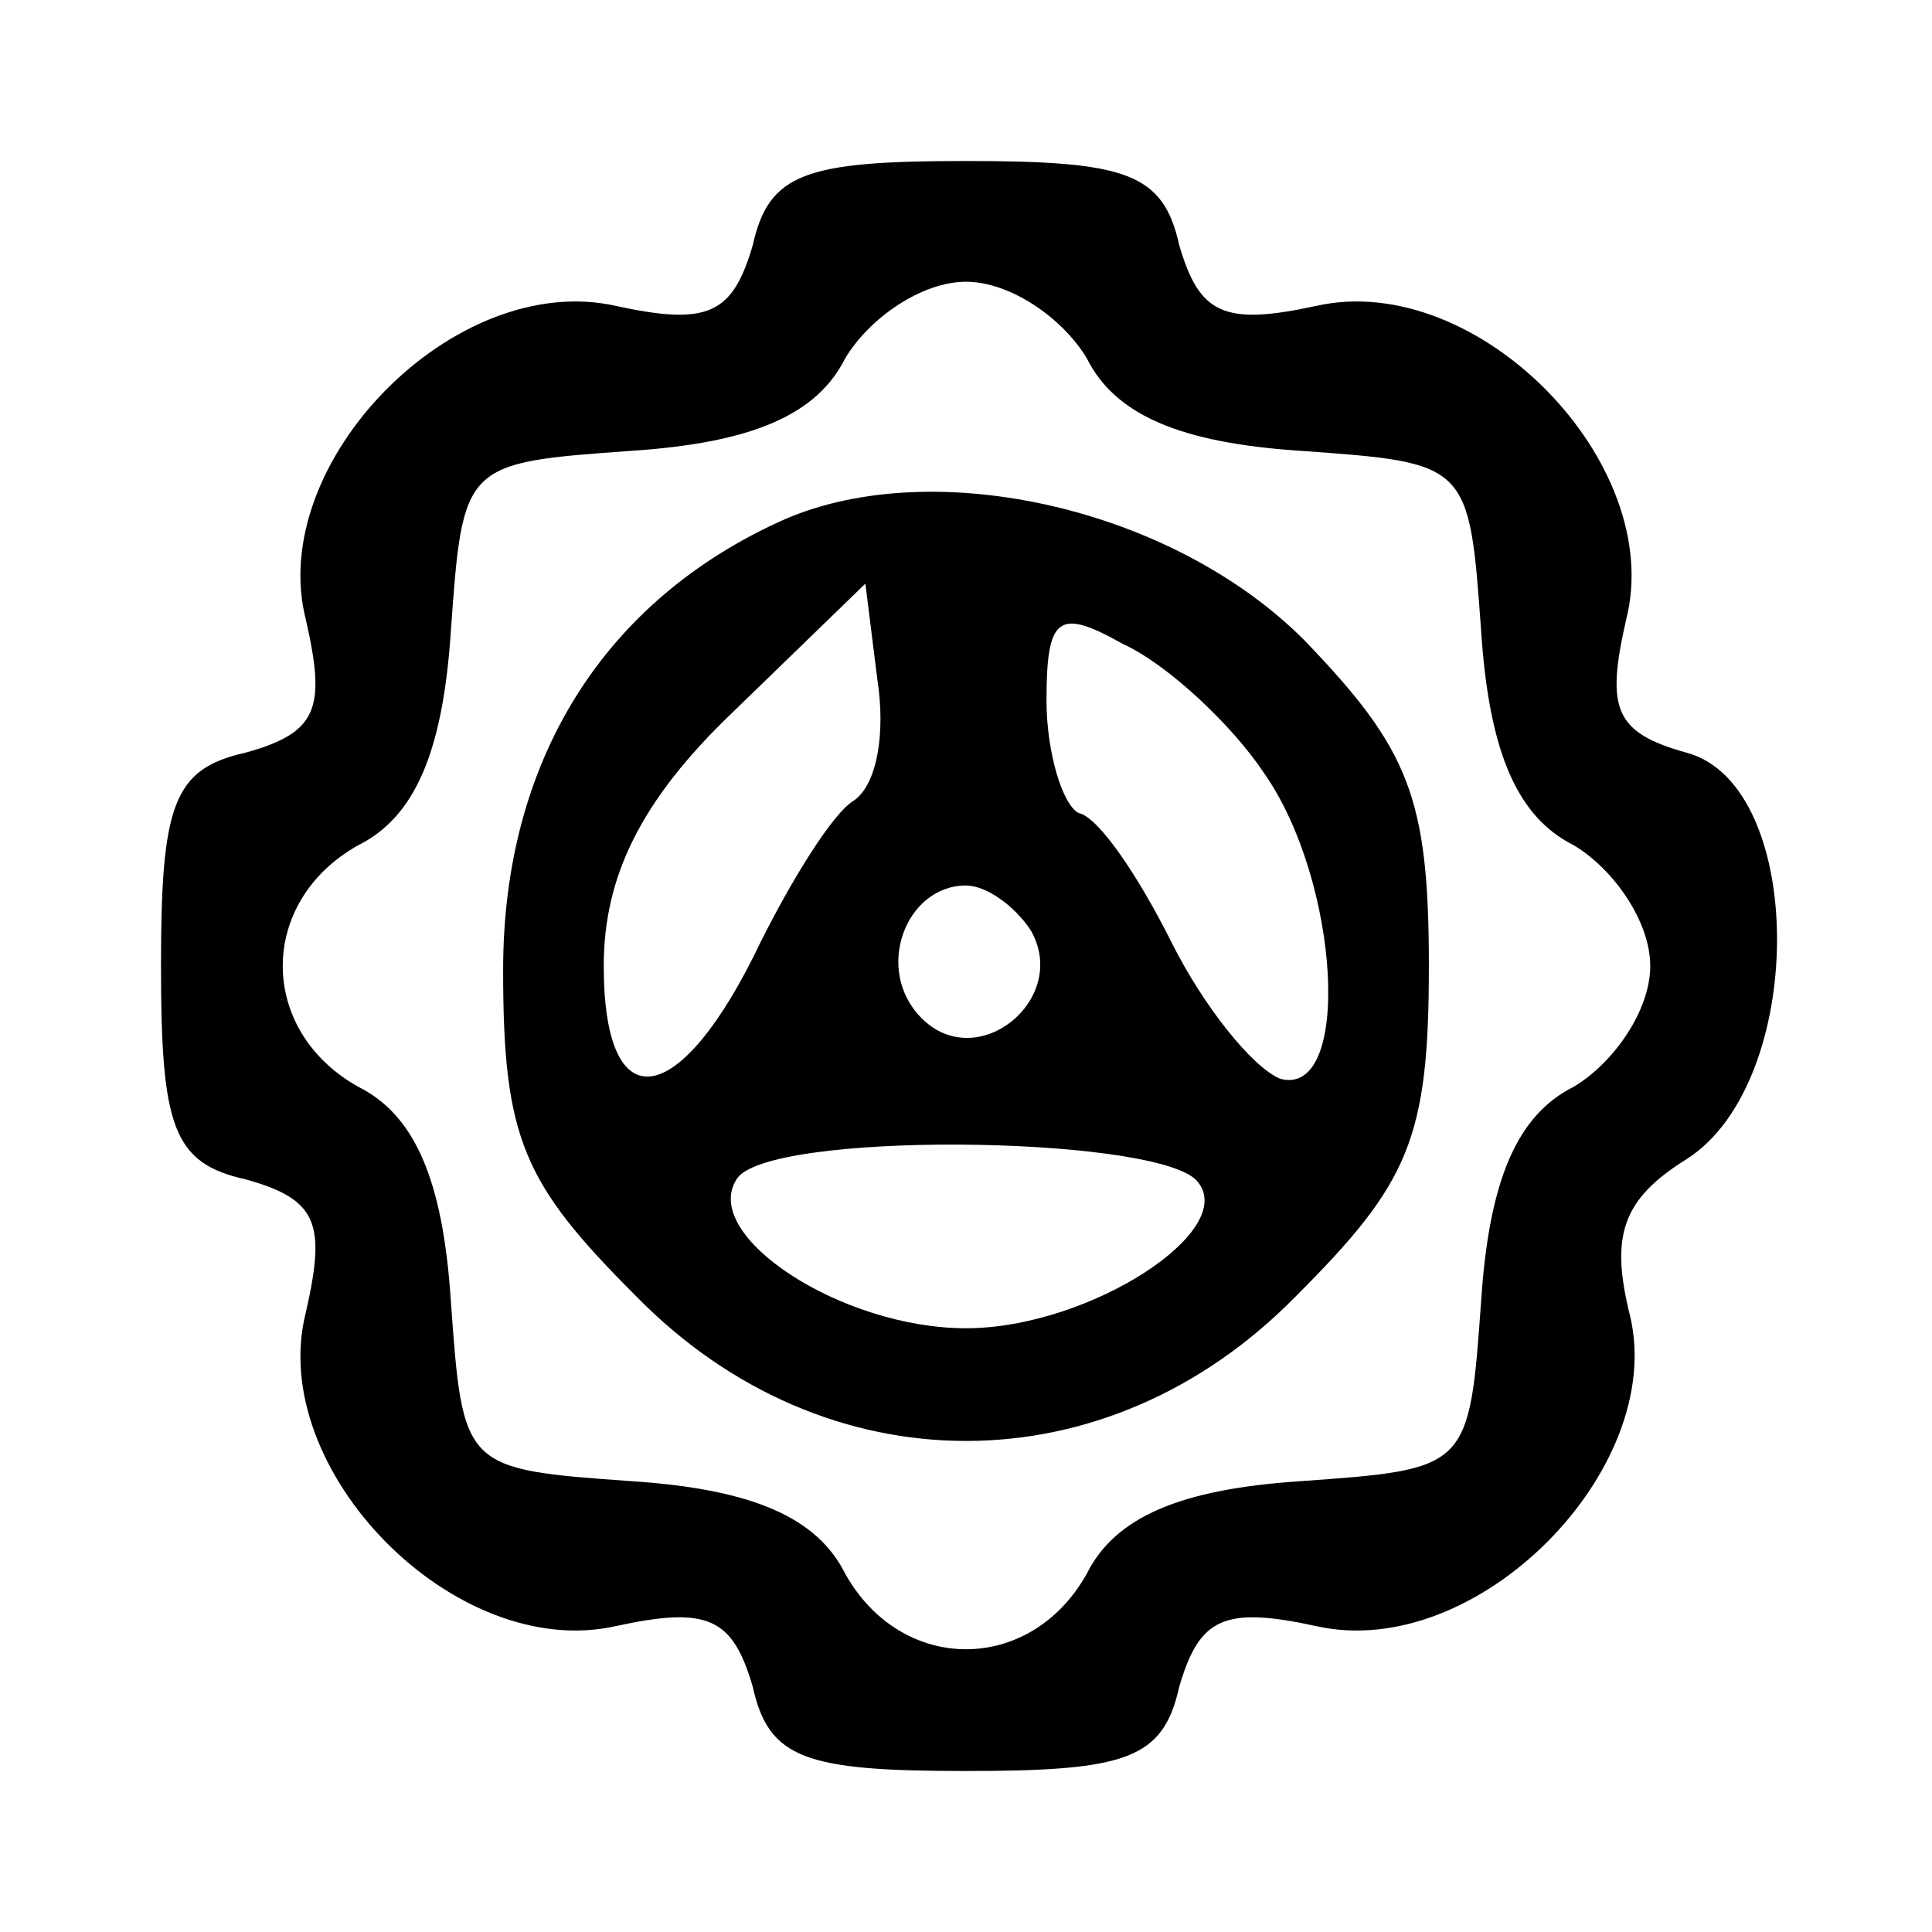 <?xml version="1.0" standalone="no"?>
<!DOCTYPE svg PUBLIC "-//W3C//DTD SVG 20010904//EN" "http://www.w3.org/TR/2001/REC-SVG-20010904/DTD/svg10.dtd">
<svg version="1.0" xmlns="http://www.w3.org/2000/svg" width="48pt" height="48pt"
    viewBox="0 0 48 48" preserveAspectRatio="xMidYMid meet">

    <g transform="translate(0,48) scale(0.1,-0.1)" fill="#000000" stroke="none">
        <path d="M187 419 c-5 -17 -11 -20 -34 -15 -40 9 -87 -39 -77 -78 5 -22 3 -28
-15 -33 -18 -4 -21 -13 -21 -53 0 -40 3 -49 21 -53 18 -5 20 -11 15 -33 -10
-39 37 -87 77 -78 23 5 29 2 34 -15 4 -18 13 -21 53 -21 40 0 49 3 53 21 5 17
11 20 34 15 40 -9 87 39 78 77 -5 20 -2 29 14 39 30 19 30 93 0 101 -18 5 -20
11 -15 33 10 39 -37 87 -77 78 -23 -5 -29 -2 -34 15 -4 18 -13 21 -53 21 -40
0 -49 -3 -53 -21z m83 -28 c7 -14 23 -21 53 -23 42 -3 42 -3 45 -45 2 -30 9
-46 23 -53 10 -6 19 -19 19 -30 0 -11 -9 -24 -19 -30 -14 -7 -21 -23 -23 -53
-3 -42 -3 -42 -45 -45 -30 -2 -46 -9 -53 -23 -14 -25 -46 -25 -60 0 -7 14 -23
21 -53 23 -42 3 -42 3 -45 45 -2 30 -9 46 -23 53 -25 14 -25 46 0 60 14 7 21
23 23 53 3 42 3 42 45 45 30 2 46 9 53 23 6 10 19 19 30 19 11 0 24 -9 30 -19z" />
        <path d="M195 351 c-45 -20 -70 -60 -70 -112 0 -42 5 -53 33 -81 47 -48 117
-48 164 0 28 28 33 39 33 82 0 42 -5 54 -31 81 -33 33 -92 46 -129 30z m17
-70 c-5 -3 -15 -19 -23 -35 -20 -42 -39 -45 -39 -6 0 22 9 41 32 63 l33 32 3
-24 c2 -13 0 -26 -6 -30z m102 7 c19 -27 22 -81 4 -76 -7 3 -19 18 -27 34 -8
16 -18 31 -23 32 -4 2 -8 15 -8 28 0 21 3 23 19 14 11 -5 27 -20 35 -32z m-58
-39 c10 -17 -13 -36 -27 -22 -12 12 -4 33 11 33 5 0 12 -5 16 -11z m41 -62
c12 -12 -26 -37 -57 -37 -31 0 -66 23 -57 37 7 12 102 11 114 0z" />
    </g>
</svg>